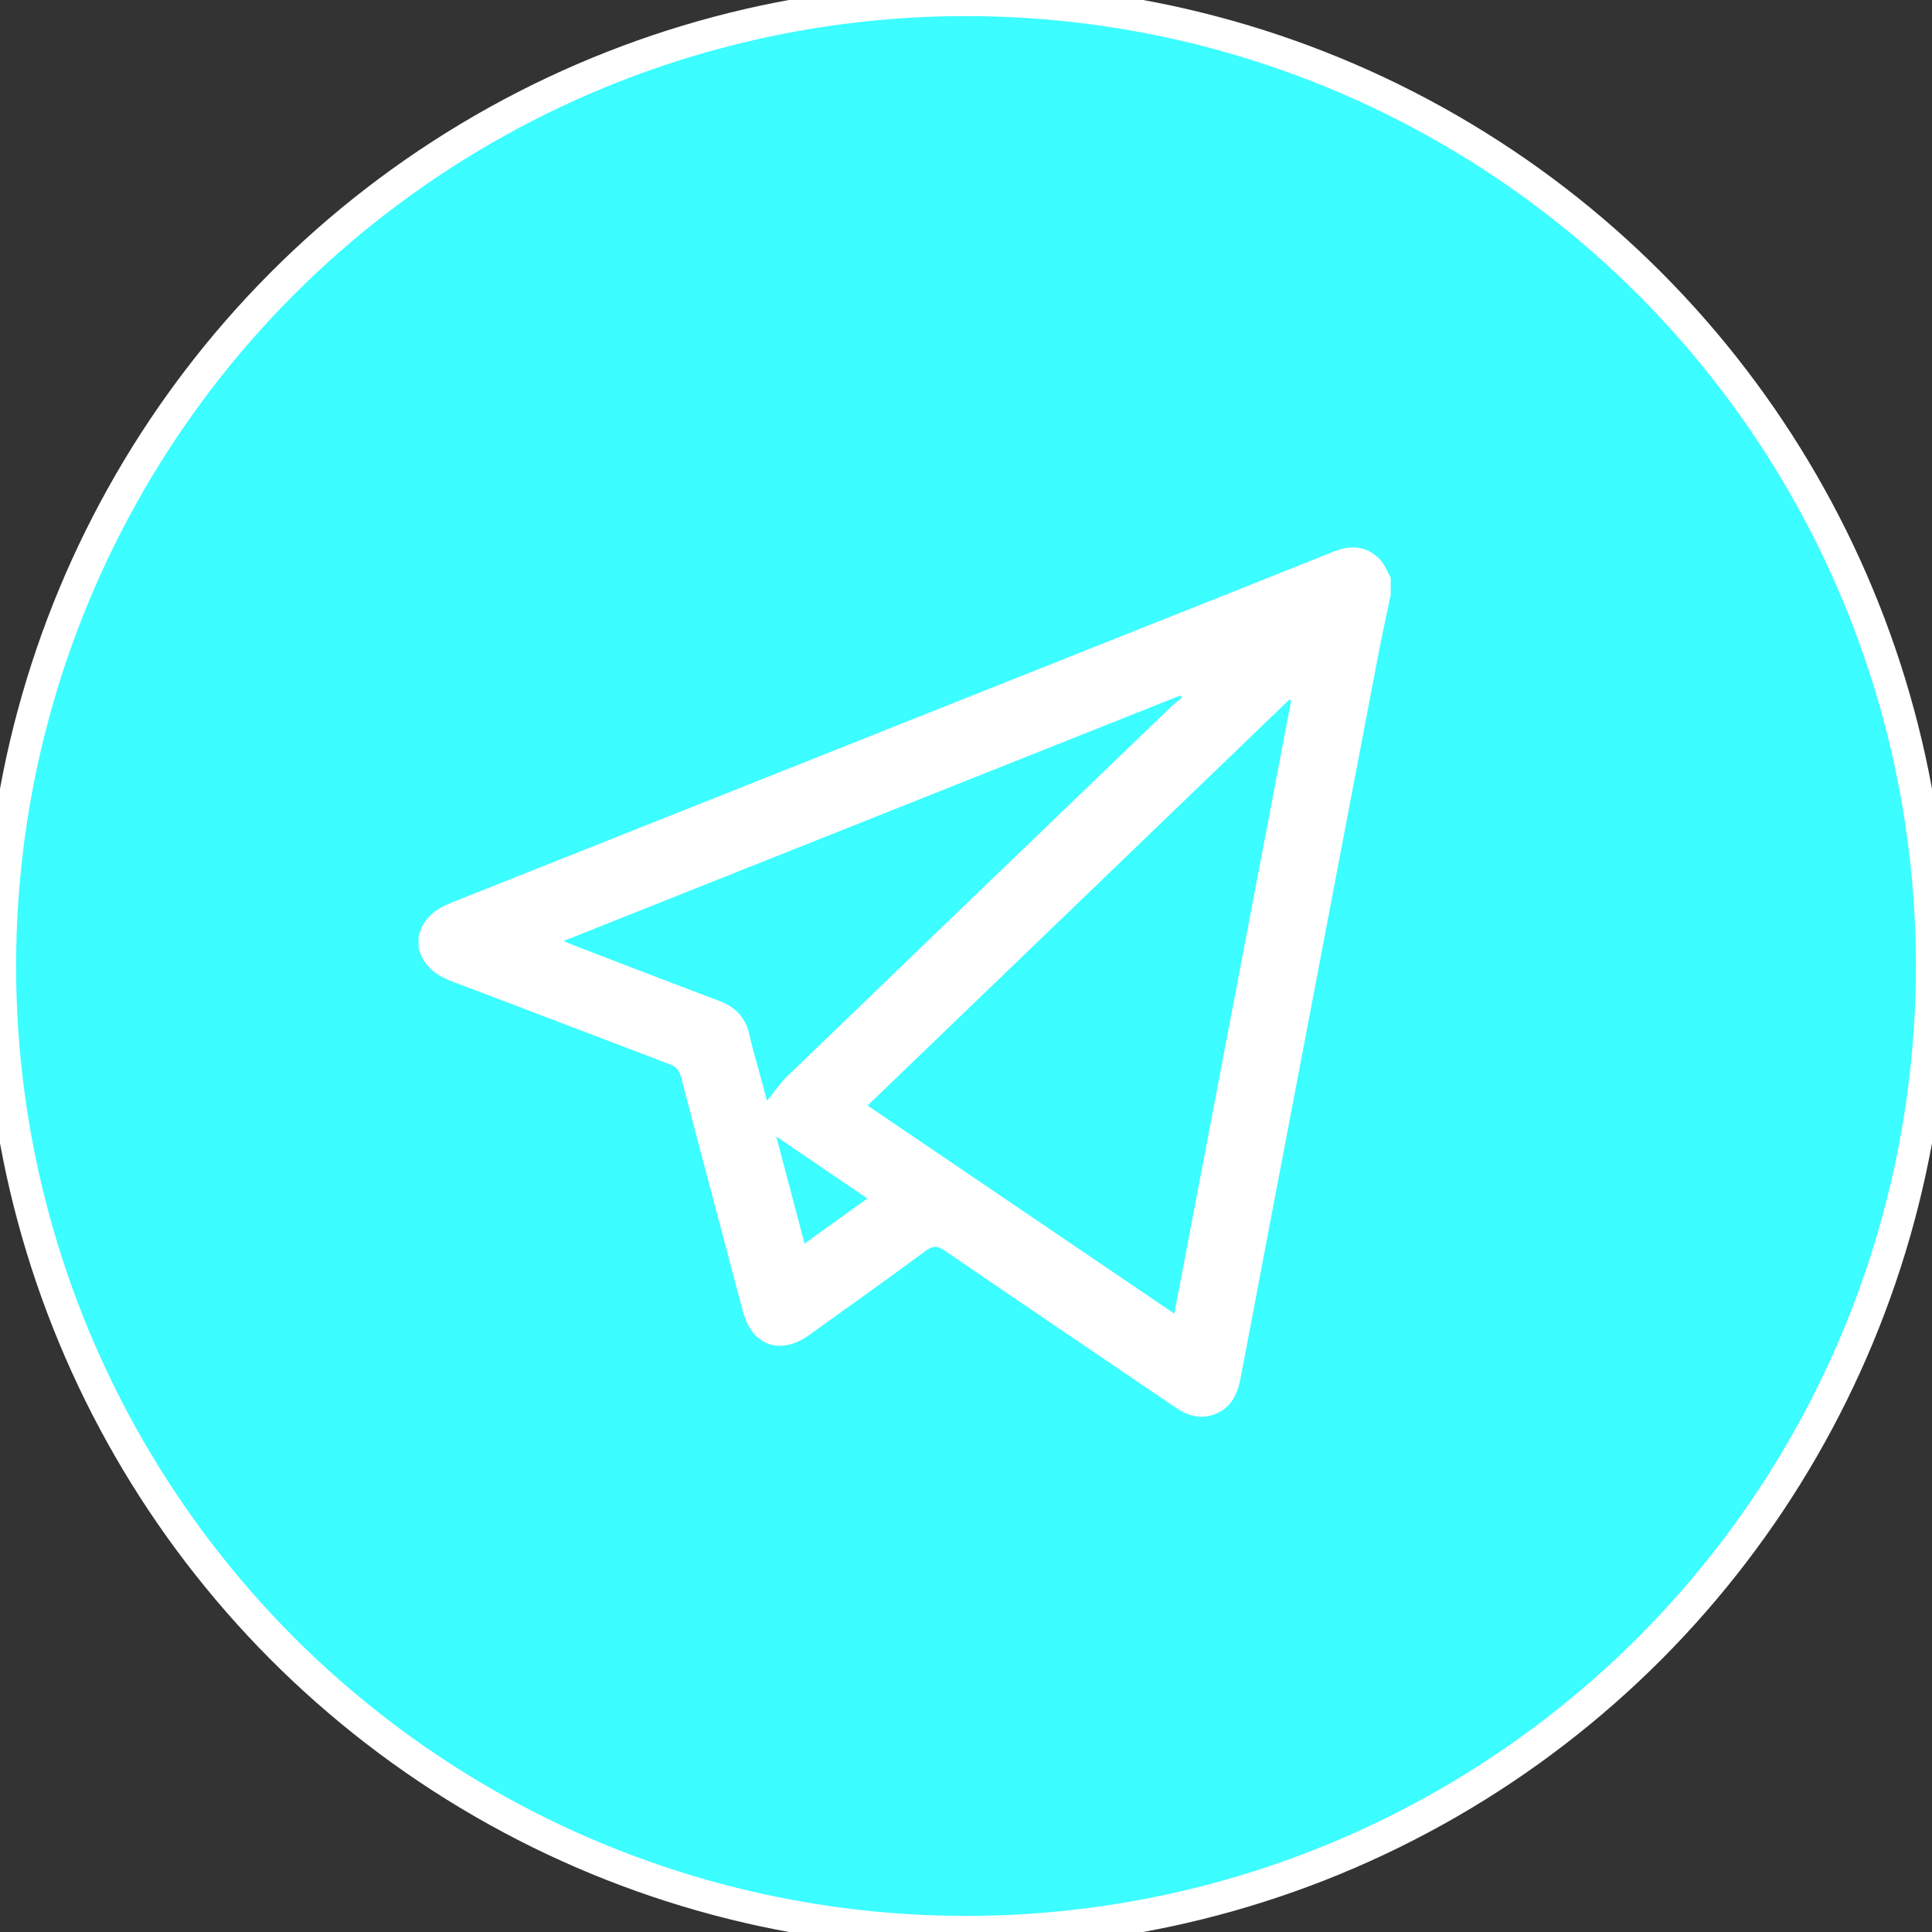 <svg width="60" height="60" viewBox="0 0 60 60" fill="none" xmlns="http://www.w3.org/2000/svg">
<rect x="0" y="0" width="60" height="60" fill="#333333" stroke="none"/>
<g id="Group 105">
<g id="Ellipse 24">
<circle cx="30" cy="30" r="30" fill="#3CFDFF"/>
<circle cx="30" cy="30" r="30" stroke="white"/>
</g>
<g id="Group">
<path id="Vector" d="M43.19 18.468C43.053 19.128 42.908 19.786 42.782 20.449C41.964 24.73 41.151 29.01 40.336 33.291C39.734 36.453 39.128 39.614 38.532 42.778C38.436 43.29 38.243 43.719 37.726 43.92C37.269 44.1 36.863 43.955 36.48 43.694C34.1 42.077 31.716 40.466 29.341 38.842C29.121 38.692 28.984 38.674 28.758 38.84C27.556 39.727 26.34 40.592 25.127 41.462C24.233 42.105 23.353 41.794 23.073 40.733C22.429 38.306 21.784 35.878 21.151 33.448C21.094 33.231 20.992 33.124 20.789 33.048C18.542 32.197 16.3 31.332 14.051 30.485C13.532 30.29 13.14 29.999 13 29.437C13 29.32 13 29.201 13 29.083C13.13 28.52 13.52 28.229 14.033 28.026C21.285 25.148 28.534 22.26 35.783 19.375C37.659 18.629 39.537 17.885 41.41 17.133C41.944 16.918 42.435 16.942 42.847 17.366C42.998 17.522 43.079 17.745 43.19 17.937C43.19 18.114 43.19 18.291 43.19 18.468ZM26.943 34.334C30.134 36.499 33.284 38.634 36.469 40.796C37.684 34.421 38.892 28.089 40.098 21.755C40.078 21.746 40.059 21.738 40.039 21.729C35.684 25.921 31.328 30.113 26.943 34.334ZM36.707 21.67C36.689 21.647 36.671 21.624 36.652 21.601C30.284 24.136 23.915 26.672 17.499 29.224C17.624 29.277 17.694 29.309 17.767 29.337C19.286 29.919 20.804 30.508 22.328 31.08C22.842 31.272 23.163 31.605 23.276 32.145C23.338 32.443 23.427 32.734 23.506 33.027C23.614 33.429 23.724 33.832 23.822 34.189C24.029 33.933 24.211 33.654 24.444 33.429C28.424 29.59 32.41 25.756 36.398 21.923C36.492 21.83 36.603 21.753 36.707 21.67ZM24.986 38.622C25.654 38.142 26.282 37.688 26.934 37.219C25.97 36.563 25.054 35.937 24.108 35.294C24.401 36.407 24.685 37.486 24.986 38.622Z" fill="white"/>
</g>
</g>
</svg>
